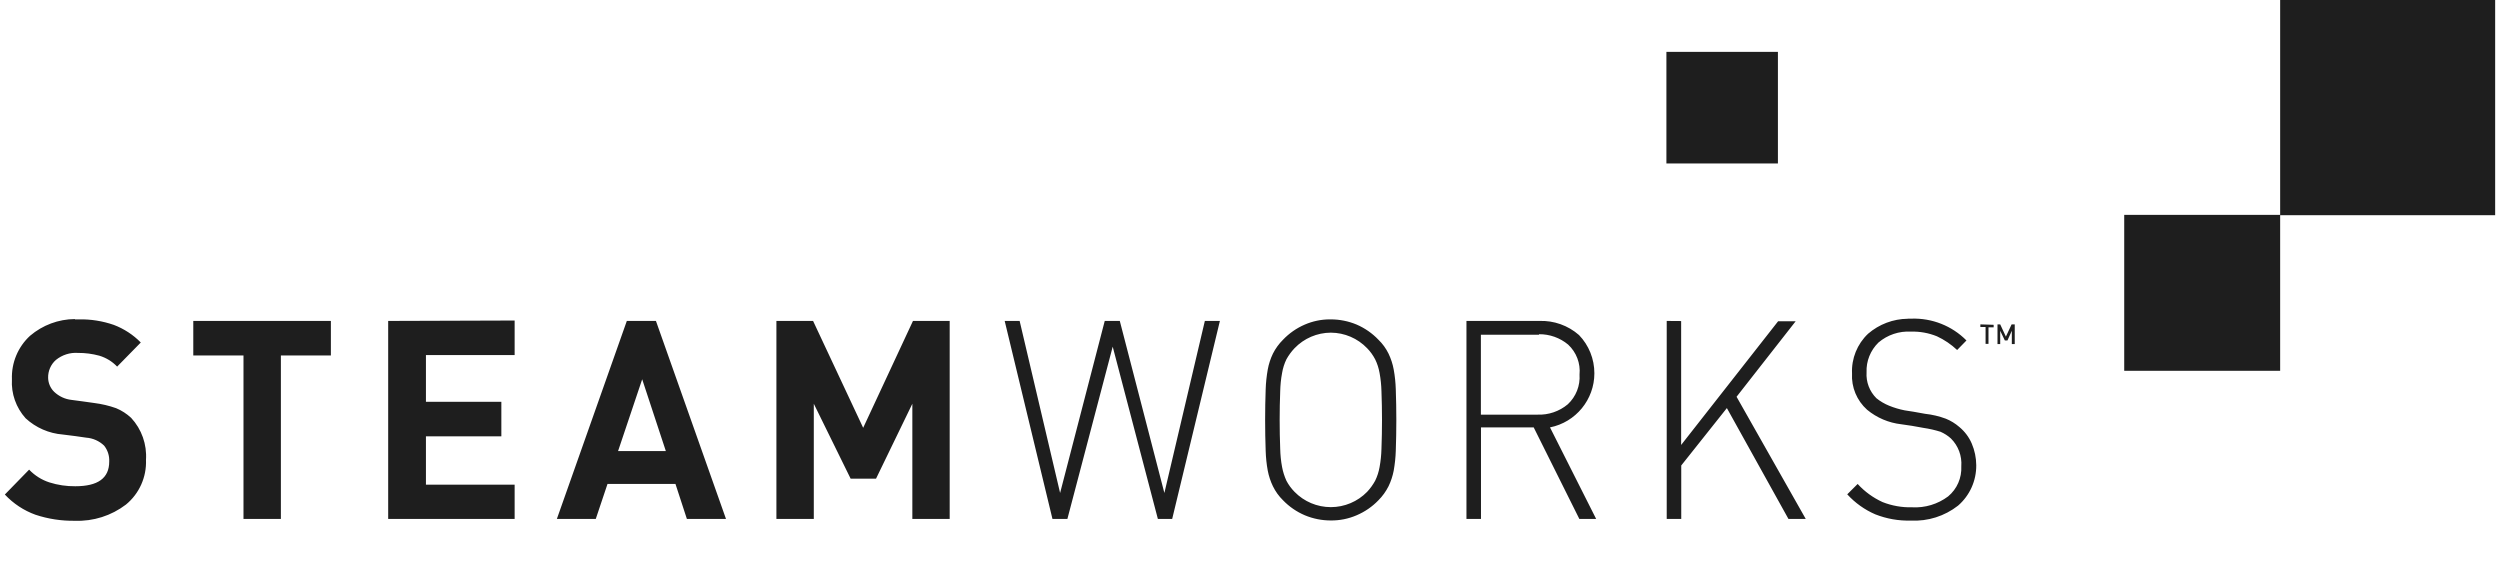 ﻿<?xml version="1.0" encoding="utf-8"?>
<svg version="1.1" xmlns:xlink="http://www.w3.org/1999/xlink" width="48px" height="11px" xmlns="http://www.w3.org/2000/svg">
  <defs>
    <pattern id="BGPattern" patternUnits="userSpaceOnUse" alignment="0 0" imageRepeat="None" />
    <mask fill="white" id="Clip7426">
      <path d="M 47.907 0  L 43.779 0  L 43.779 4.126  L 40.785 4.126  L 40.785 7.12  L 43.779 7.12  L 43.779 4.132  L 47.907 4.132  L 47.907 0  Z M 34.136 0.996  L 31.995 0.996  L 31.995 3.138  L 34.136 3.138  L 34.136 0.996  Z M 36.629 6.118  L 36.629 6.12  C 36.349 6.123  36.08 6.225  35.868 6.407  C 35.659 6.604  35.546 6.883  35.559 7.17  C 35.544 7.434  35.651 7.691  35.848 7.867  C 36.035 8.022  36.264 8.119  36.505 8.146  L 36.71 8.176  L 36.934 8.216  C 37.044 8.232  37.152 8.257  37.258 8.29  C 37.331 8.322  37.399 8.365  37.458 8.419  C 37.599 8.559  37.672 8.754  37.657 8.953  C 37.668 9.175  37.575 9.389  37.404 9.531  C 37.205 9.68  36.96 9.754  36.712 9.74  C 36.518 9.745  36.325 9.711  36.145 9.64  C 35.964 9.557  35.801 9.439  35.667 9.292  L 35.467 9.491  C 35.618 9.656  35.801 9.787  36.005 9.875  C 36.223 9.961  36.455 10.002  36.689 9.995  C 37.015 10.012  37.337 9.91  37.595 9.708  C 37.82 9.513  37.947 9.229  37.944 8.931  C 37.943 8.789  37.914 8.648  37.858 8.517  C 37.805 8.393  37.723 8.284  37.619 8.198  C 37.542 8.131  37.454 8.077  37.36 8.039  C 37.231 7.991  37.098 7.96  36.961 7.945  L 36.738 7.905  L 36.571 7.879  C 36.469 7.859  36.369 7.829  36.272 7.79  C 36.184 7.754  36.101 7.706  36.027 7.646  C 35.895 7.515  35.826 7.334  35.838 7.148  C 35.829 6.934  35.913 6.726  36.067 6.576  C 36.24 6.429  36.463 6.354  36.691 6.367  C 36.861 6.362  37.031 6.393  37.189 6.457  C 37.331 6.523  37.462 6.612  37.577 6.72  L 37.756 6.537  C 37.478 6.256  37.095 6.105  36.7 6.118  L 36.629 6.118  Z M 1.438 6.132  L 1.438 6.126  C 1.122 6.128  0.818 6.242  0.577 6.447  C 0.344 6.661  0.217 6.967  0.229 7.284  C 0.213 7.558  0.308 7.827  0.492 8.031  C 0.688 8.212  0.94 8.322  1.207 8.343  L 1.446 8.373  L 1.655 8.403  C 1.783 8.412  1.905 8.466  1.998 8.555  C 2.068 8.642  2.103 8.752  2.097 8.863  C 2.097 9.182  1.878 9.336  1.446 9.336  C 1.277 9.338  1.109 9.313  0.948 9.262  C 0.8 9.214  0.667 9.13  0.559 9.017  L 0.093 9.495  C 0.256 9.669  0.457 9.802  0.681 9.883  C 0.925 9.964  1.181 10.003  1.438 9.999  C 1.791 10.012  2.137 9.902  2.418 9.688  C 2.674 9.478  2.816 9.16  2.803 8.83  C 2.823 8.533  2.72 8.241  2.518 8.023  C 2.433 7.944  2.336 7.881  2.229 7.837  C 2.094 7.789  1.953 7.756  1.811 7.738  L 1.597 7.708  L 1.372 7.678  C 1.247 7.664  1.131 7.609  1.04 7.523  C 0.967 7.452  0.926 7.355  0.924 7.254  C 0.921 7.123  0.975 6.998  1.073 6.911  C 1.193 6.814  1.344 6.765  1.498 6.776  C 1.636 6.775  1.773 6.793  1.906 6.829  C 2.037 6.868  2.155 6.94  2.249 7.039  L 2.703 6.576  C 2.557 6.427  2.38 6.312  2.185 6.238  C 1.969 6.163  1.741 6.127  1.512 6.132  L 1.438 6.132  Z M 25.522 6.132  L 25.526 6.132  C 25.363 6.133  25.202 6.167  25.052 6.232  C 24.894 6.3  24.752 6.399  24.634 6.523  C 24.555 6.601  24.49 6.691  24.44 6.79  C 24.394 6.886  24.36 6.989  24.341 7.094  C 24.319 7.219  24.305 7.346  24.301 7.473  C 24.287 7.868  24.287 8.263  24.301 8.658  C 24.305 8.785  24.318 8.912  24.341 9.037  C 24.361 9.14  24.394 9.241  24.44 9.336  C 24.489 9.436  24.554 9.527  24.634 9.605  C 24.752 9.728  24.895 9.826  25.052 9.893  C 25.21 9.959  25.379 9.993  25.55 9.993  C 25.721 9.995  25.891 9.961  26.048 9.893  C 26.205 9.826  26.348 9.728  26.466 9.605  C 26.545 9.526  26.61 9.435  26.66 9.336  C 26.706 9.241  26.739 9.14  26.759 9.037  C 26.781 8.912  26.795 8.785  26.799 8.658  C 26.813 8.263  26.813 7.868  26.799 7.473  C 26.795 7.346  26.782 7.219  26.759 7.094  C 26.74 6.989  26.706 6.886  26.66 6.79  C 26.611 6.69  26.546 6.6  26.466 6.523  C 26.348 6.399  26.205 6.3  26.048 6.232  C 25.89 6.166  25.721 6.132  25.55 6.132  L 25.522 6.132  Z M 6.353 6.162  L 3.711 6.162  L 3.711 6.825  L 4.675 6.825  L 4.675 9.963  L 5.393 9.963  L 5.393 6.825  L 6.353 6.825  L 6.353 6.162  Z M 9.881 6.154  L 7.453 6.162  L 7.453 9.963  L 9.881 9.963  L 9.881 9.306  L 8.178 9.306  L 8.178 8.377  L 9.626 8.377  L 9.626 7.714  L 8.178 7.714  L 8.178 6.817  L 9.881 6.817  L 9.881 6.154  Z M 12.594 6.162  L 12.035 6.162  L 10.692 9.963  L 11.439 9.963  L 11.664 9.292  L 12.969 9.292  L 13.188 9.963  L 13.939 9.963  L 12.594 6.162  Z M 15.611 6.162  L 14.907 6.162  L 14.907 9.963  L 15.625 9.963  L 15.625 7.752  L 16.332 9.19  L 16.82 9.19  L 17.517 7.752  L 17.517 9.963  L 18.234 9.963  L 18.234 6.162  L 17.529 6.162  L 16.573 8.214  L 15.611 6.162  Z M 19.577 6.162  L 19.29 6.162  L 20.207 9.963  L 20.494 9.963  L 21.364 6.656  L 22.231 9.963  L 22.506 9.963  L 23.422 6.162  L 23.133 6.162  L 22.356 9.465  L 21.5 6.162  L 21.211 6.162  L 20.354 9.465  L 19.577 6.162  Z M 29.556 6.162  L 28.156 6.162  L 28.156 9.963  L 28.435 9.963  L 28.435 8.206  L 29.447 8.206  L 30.323 9.963  L 30.646 9.963  L 29.76 8.206  C 30.255 8.107  30.612 7.672  30.612 7.167  C 30.612 6.893  30.507 6.63  30.317 6.433  C 30.107 6.249  29.835 6.152  29.556 6.162  Z M 32.278 6.164  L 32.001 6.162  L 32.001 9.963  L 32.28 9.963  L 32.28 8.937  L 33.156 7.835  L 34.338 9.963  L 34.67 9.963  L 33.342 7.618  L 34.477 6.168  L 34.14 6.168  L 32.278 8.543  L 32.278 6.164  Z M 38.404 6.228  L 38.352 6.228  L 38.352 6.606  L 38.404 6.606  L 38.404 6.351  L 38.493 6.537  L 38.543 6.537  L 38.627 6.351  L 38.627 6.606  L 38.683 6.606  L 38.683 6.228  L 38.623 6.228  L 38.513 6.463  L 38.404 6.228  Z M 38.278 6.236  L 38.023 6.228  L 38.023 6.278  L 38.123 6.278  L 38.123 6.602  L 38.179 6.602  L 38.179 6.285  L 38.278 6.285  L 38.278 6.236  Z M 24.855 6.686  C 25.037 6.496  25.289 6.388  25.552 6.387  C 25.815 6.388  26.067 6.496  26.249 6.686  C 26.311 6.749  26.362 6.821  26.403 6.899  C 26.444 6.982  26.472 7.071  26.488 7.162  C 26.509 7.277  26.521 7.394  26.524 7.511  C 26.538 7.88  26.538 8.249  26.524 8.618  C 26.521 8.735  26.509 8.852  26.488 8.967  C 26.472 9.058  26.444 9.147  26.403 9.23  C 26.361 9.307  26.309 9.379  26.249 9.443  C 26.066 9.631  25.814 9.737  25.552 9.737  C 25.289 9.737  25.038 9.631  24.855 9.443  C 24.793 9.38  24.74 9.308  24.699 9.23  C 24.661 9.146  24.633 9.058  24.616 8.967  C 24.594 8.852  24.583 8.735  24.58 8.618  C 24.566 8.249  24.566 7.88  24.58 7.511  C 24.583 7.394  24.594 7.277  24.616 7.162  C 24.631 7.071  24.659 6.982  24.699 6.899  C 24.742 6.822  24.794 6.75  24.855 6.686  Z M 29.548 6.427  L 29.55 6.417  C 29.754 6.415  29.952 6.486  30.108 6.616  C 30.267 6.764  30.348 6.976  30.327 7.192  C 30.342 7.406  30.259 7.615  30.102 7.762  C 29.939 7.899  29.73 7.97  29.516 7.961  L 28.433 7.961  L 28.433 6.427  L 29.518 6.427  L 29.548 6.427  Z M 11.867 8.66  L 12.33 7.282  L 12.784 8.66  L 11.867 8.66  Z " fill-rule="evenodd" />
    </mask>
  </defs>
  <g>
    <path d="M 47.907 0  L 43.779 0  L 43.779 4.126  L 40.785 4.126  L 40.785 7.12  L 43.779 7.12  L 43.779 4.132  L 47.907 4.132  L 47.907 0  Z M 34.136 0.996  L 31.995 0.996  L 31.995 3.138  L 34.136 3.138  L 34.136 0.996  Z M 36.629 6.118  L 36.629 6.12  C 36.349 6.123  36.08 6.225  35.868 6.407  C 35.659 6.604  35.546 6.883  35.559 7.17  C 35.544 7.434  35.651 7.691  35.848 7.867  C 36.035 8.022  36.264 8.119  36.505 8.146  L 36.71 8.176  L 36.934 8.216  C 37.044 8.232  37.152 8.257  37.258 8.29  C 37.331 8.322  37.399 8.365  37.458 8.419  C 37.599 8.559  37.672 8.754  37.657 8.953  C 37.668 9.175  37.575 9.389  37.404 9.531  C 37.205 9.68  36.96 9.754  36.712 9.74  C 36.518 9.745  36.325 9.711  36.145 9.64  C 35.964 9.557  35.801 9.439  35.667 9.292  L 35.467 9.491  C 35.618 9.656  35.801 9.787  36.005 9.875  C 36.223 9.961  36.455 10.002  36.689 9.995  C 37.015 10.012  37.337 9.91  37.595 9.708  C 37.82 9.513  37.947 9.229  37.944 8.931  C 37.943 8.789  37.914 8.648  37.858 8.517  C 37.805 8.393  37.723 8.284  37.619 8.198  C 37.542 8.131  37.454 8.077  37.36 8.039  C 37.231 7.991  37.098 7.96  36.961 7.945  L 36.738 7.905  L 36.571 7.879  C 36.469 7.859  36.369 7.829  36.272 7.79  C 36.184 7.754  36.101 7.706  36.027 7.646  C 35.895 7.515  35.826 7.334  35.838 7.148  C 35.829 6.934  35.913 6.726  36.067 6.576  C 36.24 6.429  36.463 6.354  36.691 6.367  C 36.861 6.362  37.031 6.393  37.189 6.457  C 37.331 6.523  37.462 6.612  37.577 6.72  L 37.756 6.537  C 37.478 6.256  37.095 6.105  36.7 6.118  L 36.629 6.118  Z M 1.438 6.132  L 1.438 6.126  C 1.122 6.128  0.818 6.242  0.577 6.447  C 0.344 6.661  0.217 6.967  0.229 7.284  C 0.213 7.558  0.308 7.827  0.492 8.031  C 0.688 8.212  0.94 8.322  1.207 8.343  L 1.446 8.373  L 1.655 8.403  C 1.783 8.412  1.905 8.466  1.998 8.555  C 2.068 8.642  2.103 8.752  2.097 8.863  C 2.097 9.182  1.878 9.336  1.446 9.336  C 1.277 9.338  1.109 9.313  0.948 9.262  C 0.8 9.214  0.667 9.13  0.559 9.017  L 0.093 9.495  C 0.256 9.669  0.457 9.802  0.681 9.883  C 0.925 9.964  1.181 10.003  1.438 9.999  C 1.791 10.012  2.137 9.902  2.418 9.688  C 2.674 9.478  2.816 9.16  2.803 8.83  C 2.823 8.533  2.72 8.241  2.518 8.023  C 2.433 7.944  2.336 7.881  2.229 7.837  C 2.094 7.789  1.953 7.756  1.811 7.738  L 1.597 7.708  L 1.372 7.678  C 1.247 7.664  1.131 7.609  1.04 7.523  C 0.967 7.452  0.926 7.355  0.924 7.254  C 0.921 7.123  0.975 6.998  1.073 6.911  C 1.193 6.814  1.344 6.765  1.498 6.776  C 1.636 6.775  1.773 6.793  1.906 6.829  C 2.037 6.868  2.155 6.94  2.249 7.039  L 2.703 6.576  C 2.557 6.427  2.38 6.312  2.185 6.238  C 1.969 6.163  1.741 6.127  1.512 6.132  L 1.438 6.132  Z M 25.522 6.132  L 25.526 6.132  C 25.363 6.133  25.202 6.167  25.052 6.232  C 24.894 6.3  24.752 6.399  24.634 6.523  C 24.555 6.601  24.49 6.691  24.44 6.79  C 24.394 6.886  24.36 6.989  24.341 7.094  C 24.319 7.219  24.305 7.346  24.301 7.473  C 24.287 7.868  24.287 8.263  24.301 8.658  C 24.305 8.785  24.318 8.912  24.341 9.037  C 24.361 9.14  24.394 9.241  24.44 9.336  C 24.489 9.436  24.554 9.527  24.634 9.605  C 24.752 9.728  24.895 9.826  25.052 9.893  C 25.21 9.959  25.379 9.993  25.55 9.993  C 25.721 9.995  25.891 9.961  26.048 9.893  C 26.205 9.826  26.348 9.728  26.466 9.605  C 26.545 9.526  26.61 9.435  26.66 9.336  C 26.706 9.241  26.739 9.14  26.759 9.037  C 26.781 8.912  26.795 8.785  26.799 8.658  C 26.813 8.263  26.813 7.868  26.799 7.473  C 26.795 7.346  26.782 7.219  26.759 7.094  C 26.74 6.989  26.706 6.886  26.66 6.79  C 26.611 6.69  26.546 6.6  26.466 6.523  C 26.348 6.399  26.205 6.3  26.048 6.232  C 25.89 6.166  25.721 6.132  25.55 6.132  L 25.522 6.132  Z M 6.353 6.162  L 3.711 6.162  L 3.711 6.825  L 4.675 6.825  L 4.675 9.963  L 5.393 9.963  L 5.393 6.825  L 6.353 6.825  L 6.353 6.162  Z M 9.881 6.154  L 7.453 6.162  L 7.453 9.963  L 9.881 9.963  L 9.881 9.306  L 8.178 9.306  L 8.178 8.377  L 9.626 8.377  L 9.626 7.714  L 8.178 7.714  L 8.178 6.817  L 9.881 6.817  L 9.881 6.154  Z M 12.594 6.162  L 12.035 6.162  L 10.692 9.963  L 11.439 9.963  L 11.664 9.292  L 12.969 9.292  L 13.188 9.963  L 13.939 9.963  L 12.594 6.162  Z M 15.611 6.162  L 14.907 6.162  L 14.907 9.963  L 15.625 9.963  L 15.625 7.752  L 16.332 9.19  L 16.82 9.19  L 17.517 7.752  L 17.517 9.963  L 18.234 9.963  L 18.234 6.162  L 17.529 6.162  L 16.573 8.214  L 15.611 6.162  Z M 19.577 6.162  L 19.29 6.162  L 20.207 9.963  L 20.494 9.963  L 21.364 6.656  L 22.231 9.963  L 22.506 9.963  L 23.422 6.162  L 23.133 6.162  L 22.356 9.465  L 21.5 6.162  L 21.211 6.162  L 20.354 9.465  L 19.577 6.162  Z M 29.556 6.162  L 28.156 6.162  L 28.156 9.963  L 28.435 9.963  L 28.435 8.206  L 29.447 8.206  L 30.323 9.963  L 30.646 9.963  L 29.76 8.206  C 30.255 8.107  30.612 7.672  30.612 7.167  C 30.612 6.893  30.507 6.63  30.317 6.433  C 30.107 6.249  29.835 6.152  29.556 6.162  Z M 32.278 6.164  L 32.001 6.162  L 32.001 9.963  L 32.28 9.963  L 32.28 8.937  L 33.156 7.835  L 34.338 9.963  L 34.67 9.963  L 33.342 7.618  L 34.477 6.168  L 34.14 6.168  L 32.278 8.543  L 32.278 6.164  Z M 38.404 6.228  L 38.352 6.228  L 38.352 6.606  L 38.404 6.606  L 38.404 6.351  L 38.493 6.537  L 38.543 6.537  L 38.627 6.351  L 38.627 6.606  L 38.683 6.606  L 38.683 6.228  L 38.623 6.228  L 38.513 6.463  L 38.404 6.228  Z M 38.278 6.236  L 38.023 6.228  L 38.023 6.278  L 38.123 6.278  L 38.123 6.602  L 38.179 6.602  L 38.179 6.285  L 38.278 6.285  L 38.278 6.236  Z M 24.855 6.686  C 25.037 6.496  25.289 6.388  25.552 6.387  C 25.815 6.388  26.067 6.496  26.249 6.686  C 26.311 6.749  26.362 6.821  26.403 6.899  C 26.444 6.982  26.472 7.071  26.488 7.162  C 26.509 7.277  26.521 7.394  26.524 7.511  C 26.538 7.88  26.538 8.249  26.524 8.618  C 26.521 8.735  26.509 8.852  26.488 8.967  C 26.472 9.058  26.444 9.147  26.403 9.23  C 26.361 9.307  26.309 9.379  26.249 9.443  C 26.066 9.631  25.814 9.737  25.552 9.737  C 25.289 9.737  25.038 9.631  24.855 9.443  C 24.793 9.38  24.74 9.308  24.699 9.23  C 24.661 9.146  24.633 9.058  24.616 8.967  C 24.594 8.852  24.583 8.735  24.58 8.618  C 24.566 8.249  24.566 7.88  24.58 7.511  C 24.583 7.394  24.594 7.277  24.616 7.162  C 24.631 7.071  24.659 6.982  24.699 6.899  C 24.742 6.822  24.794 6.75  24.855 6.686  Z M 29.548 6.427  L 29.55 6.417  C 29.754 6.415  29.952 6.486  30.108 6.616  C 30.267 6.764  30.348 6.976  30.327 7.192  C 30.342 7.406  30.259 7.615  30.102 7.762  C 29.939 7.899  29.73 7.97  29.516 7.961  L 28.433 7.961  L 28.433 6.427  L 29.518 6.427  L 29.548 6.427  Z M 11.867 8.66  L 12.33 7.282  L 12.784 8.66  L 11.867 8.66  Z " fill-rule="nonzero" fill="rgba(30, 30, 30, 1)" stroke="none" class="fill" />
    <path d="M 47.907 0  L 43.779 0  L 43.779 4.126  L 40.785 4.126  L 40.785 7.12  L 43.779 7.12  L 43.779 4.132  L 47.907 4.132  L 47.907 0  Z " stroke-width="0" stroke-dasharray="0" stroke="rgba(255, 255, 255, 0)" fill="none" class="stroke" mask="url(#Clip7426)" />
    <path d="M 34.136 0.996  L 31.995 0.996  L 31.995 3.138  L 34.136 3.138  L 34.136 0.996  Z " stroke-width="0" stroke-dasharray="0" stroke="rgba(255, 255, 255, 0)" fill="none" class="stroke" mask="url(#Clip7426)" />
    <path d="M 36.629 6.118  L 36.629 6.12  C 36.349 6.123  36.08 6.225  35.868 6.407  C 35.659 6.604  35.546 6.883  35.559 7.17  C 35.544 7.434  35.651 7.691  35.848 7.867  C 36.035 8.022  36.264 8.119  36.505 8.146  L 36.71 8.176  L 36.934 8.216  C 37.044 8.232  37.152 8.257  37.258 8.29  C 37.331 8.322  37.399 8.365  37.458 8.419  C 37.599 8.559  37.672 8.754  37.657 8.953  C 37.668 9.175  37.575 9.389  37.404 9.531  C 37.205 9.68  36.96 9.754  36.712 9.74  C 36.518 9.745  36.325 9.711  36.145 9.64  C 35.964 9.557  35.801 9.439  35.667 9.292  L 35.467 9.491  C 35.618 9.656  35.801 9.787  36.005 9.875  C 36.223 9.961  36.455 10.002  36.689 9.995  C 37.015 10.012  37.337 9.91  37.595 9.708  C 37.82 9.513  37.947 9.229  37.944 8.931  C 37.943 8.789  37.914 8.648  37.858 8.517  C 37.805 8.393  37.723 8.284  37.619 8.198  C 37.542 8.131  37.454 8.077  37.36 8.039  C 37.231 7.991  37.098 7.96  36.961 7.945  L 36.738 7.905  L 36.571 7.879  C 36.469 7.859  36.369 7.829  36.272 7.79  C 36.184 7.754  36.101 7.706  36.027 7.646  C 35.895 7.515  35.826 7.334  35.838 7.148  C 35.829 6.934  35.913 6.726  36.067 6.576  C 36.24 6.429  36.463 6.354  36.691 6.367  C 36.861 6.362  37.031 6.393  37.189 6.457  C 37.331 6.523  37.462 6.612  37.577 6.72  L 37.756 6.537  C 37.478 6.256  37.095 6.105  36.7 6.118  L 36.629 6.118  Z " stroke-width="0" stroke-dasharray="0" stroke="rgba(255, 255, 255, 0)" fill="none" class="stroke" mask="url(#Clip7426)" />
    <path d="M 1.438 6.132  L 1.438 6.126  C 1.122 6.128  0.818 6.242  0.577 6.447  C 0.344 6.661  0.217 6.967  0.229 7.284  C 0.213 7.558  0.308 7.827  0.492 8.031  C 0.688 8.212  0.94 8.322  1.207 8.343  L 1.446 8.373  L 1.655 8.403  C 1.783 8.412  1.905 8.466  1.998 8.555  C 2.068 8.642  2.103 8.752  2.097 8.863  C 2.097 9.182  1.878 9.336  1.446 9.336  C 1.277 9.338  1.109 9.313  0.948 9.262  C 0.8 9.214  0.667 9.13  0.559 9.017  L 0.093 9.495  C 0.256 9.669  0.457 9.802  0.681 9.883  C 0.925 9.964  1.181 10.003  1.438 9.999  C 1.791 10.012  2.137 9.902  2.418 9.688  C 2.674 9.478  2.816 9.16  2.803 8.83  C 2.823 8.533  2.72 8.241  2.518 8.023  C 2.433 7.944  2.336 7.881  2.229 7.837  C 2.094 7.789  1.953 7.756  1.811 7.738  L 1.597 7.708  L 1.372 7.678  C 1.247 7.664  1.131 7.609  1.04 7.523  C 0.967 7.452  0.926 7.355  0.924 7.254  C 0.921 7.123  0.975 6.998  1.073 6.911  C 1.193 6.814  1.344 6.765  1.498 6.776  C 1.636 6.775  1.773 6.793  1.906 6.829  C 2.037 6.868  2.155 6.94  2.249 7.039  L 2.703 6.576  C 2.557 6.427  2.38 6.312  2.185 6.238  C 1.969 6.163  1.741 6.127  1.512 6.132  L 1.438 6.132  Z " stroke-width="0" stroke-dasharray="0" stroke="rgba(255, 255, 255, 0)" fill="none" class="stroke" mask="url(#Clip7426)" />
    <path d="M 25.522 6.132  L 25.526 6.132  C 25.363 6.133  25.202 6.167  25.052 6.232  C 24.894 6.3  24.752 6.399  24.634 6.523  C 24.555 6.601  24.49 6.691  24.44 6.79  C 24.394 6.886  24.36 6.989  24.341 7.094  C 24.319 7.219  24.305 7.346  24.301 7.473  C 24.287 7.868  24.287 8.263  24.301 8.658  C 24.305 8.785  24.318 8.912  24.341 9.037  C 24.361 9.14  24.394 9.241  24.44 9.336  C 24.489 9.436  24.554 9.527  24.634 9.605  C 24.752 9.728  24.895 9.826  25.052 9.893  C 25.21 9.959  25.379 9.993  25.55 9.993  C 25.721 9.995  25.891 9.961  26.048 9.893  C 26.205 9.826  26.348 9.728  26.466 9.605  C 26.545 9.526  26.61 9.435  26.66 9.336  C 26.706 9.241  26.739 9.14  26.759 9.037  C 26.781 8.912  26.795 8.785  26.799 8.658  C 26.813 8.263  26.813 7.868  26.799 7.473  C 26.795 7.346  26.782 7.219  26.759 7.094  C 26.74 6.989  26.706 6.886  26.66 6.79  C 26.611 6.69  26.546 6.6  26.466 6.523  C 26.348 6.399  26.205 6.3  26.048 6.232  C 25.89 6.166  25.721 6.132  25.55 6.132  L 25.522 6.132  Z " stroke-width="0" stroke-dasharray="0" stroke="rgba(255, 255, 255, 0)" fill="none" class="stroke" mask="url(#Clip7426)" />
    <path d="M 6.353 6.162  L 3.711 6.162  L 3.711 6.825  L 4.675 6.825  L 4.675 9.963  L 5.393 9.963  L 5.393 6.825  L 6.353 6.825  L 6.353 6.162  Z " stroke-width="0" stroke-dasharray="0" stroke="rgba(255, 255, 255, 0)" fill="none" class="stroke" mask="url(#Clip7426)" />
    <path d="M 9.881 6.154  L 7.453 6.162  L 7.453 9.963  L 9.881 9.963  L 9.881 9.306  L 8.178 9.306  L 8.178 8.377  L 9.626 8.377  L 9.626 7.714  L 8.178 7.714  L 8.178 6.817  L 9.881 6.817  L 9.881 6.154  Z " stroke-width="0" stroke-dasharray="0" stroke="rgba(255, 255, 255, 0)" fill="none" class="stroke" mask="url(#Clip7426)" />
    <path d="M 12.594 6.162  L 12.035 6.162  L 10.692 9.963  L 11.439 9.963  L 11.664 9.292  L 12.969 9.292  L 13.188 9.963  L 13.939 9.963  L 12.594 6.162  Z " stroke-width="0" stroke-dasharray="0" stroke="rgba(255, 255, 255, 0)" fill="none" class="stroke" mask="url(#Clip7426)" />
    <path d="M 15.611 6.162  L 14.907 6.162  L 14.907 9.963  L 15.625 9.963  L 15.625 7.752  L 16.332 9.19  L 16.82 9.19  L 17.517 7.752  L 17.517 9.963  L 18.234 9.963  L 18.234 6.162  L 17.529 6.162  L 16.573 8.214  L 15.611 6.162  Z " stroke-width="0" stroke-dasharray="0" stroke="rgba(255, 255, 255, 0)" fill="none" class="stroke" mask="url(#Clip7426)" />
    <path d="M 19.577 6.162  L 19.29 6.162  L 20.207 9.963  L 20.494 9.963  L 21.364 6.656  L 22.231 9.963  L 22.506 9.963  L 23.422 6.162  L 23.133 6.162  L 22.356 9.465  L 21.5 6.162  L 21.211 6.162  L 20.354 9.465  L 19.577 6.162  Z " stroke-width="0" stroke-dasharray="0" stroke="rgba(255, 255, 255, 0)" fill="none" class="stroke" mask="url(#Clip7426)" />
    <path d="M 29.556 6.162  L 28.156 6.162  L 28.156 9.963  L 28.435 9.963  L 28.435 8.206  L 29.447 8.206  L 30.323 9.963  L 30.646 9.963  L 29.76 8.206  C 30.255 8.107  30.612 7.672  30.612 7.167  C 30.612 6.893  30.507 6.63  30.317 6.433  C 30.107 6.249  29.835 6.152  29.556 6.162  Z " stroke-width="0" stroke-dasharray="0" stroke="rgba(255, 255, 255, 0)" fill="none" class="stroke" mask="url(#Clip7426)" />
    <path d="M 32.278 6.164  L 32.001 6.162  L 32.001 9.963  L 32.28 9.963  L 32.28 8.937  L 33.156 7.835  L 34.338 9.963  L 34.67 9.963  L 33.342 7.618  L 34.477 6.168  L 34.14 6.168  L 32.278 8.543  L 32.278 6.164  Z " stroke-width="0" stroke-dasharray="0" stroke="rgba(255, 255, 255, 0)" fill="none" class="stroke" mask="url(#Clip7426)" />
    <path d="M 38.404 6.228  L 38.352 6.228  L 38.352 6.606  L 38.404 6.606  L 38.404 6.351  L 38.493 6.537  L 38.543 6.537  L 38.627 6.351  L 38.627 6.606  L 38.683 6.606  L 38.683 6.228  L 38.623 6.228  L 38.513 6.463  L 38.404 6.228  Z " stroke-width="0" stroke-dasharray="0" stroke="rgba(255, 255, 255, 0)" fill="none" class="stroke" mask="url(#Clip7426)" />
    <path d="M 38.278 6.236  L 38.023 6.228  L 38.023 6.278  L 38.123 6.278  L 38.123 6.602  L 38.179 6.602  L 38.179 6.285  L 38.278 6.285  L 38.278 6.236  Z " stroke-width="0" stroke-dasharray="0" stroke="rgba(255, 255, 255, 0)" fill="none" class="stroke" mask="url(#Clip7426)" />
    <path d="M 24.855 6.686  C 25.037 6.496  25.289 6.388  25.552 6.387  C 25.815 6.388  26.067 6.496  26.249 6.686  C 26.311 6.749  26.362 6.821  26.403 6.899  C 26.444 6.982  26.472 7.071  26.488 7.162  C 26.509 7.277  26.521 7.394  26.524 7.511  C 26.538 7.88  26.538 8.249  26.524 8.618  C 26.521 8.735  26.509 8.852  26.488 8.967  C 26.472 9.058  26.444 9.147  26.403 9.23  C 26.361 9.307  26.309 9.379  26.249 9.443  C 26.066 9.631  25.814 9.737  25.552 9.737  C 25.289 9.737  25.038 9.631  24.855 9.443  C 24.793 9.38  24.74 9.308  24.699 9.23  C 24.661 9.146  24.633 9.058  24.616 8.967  C 24.594 8.852  24.583 8.735  24.58 8.618  C 24.566 8.249  24.566 7.88  24.58 7.511  C 24.583 7.394  24.594 7.277  24.616 7.162  C 24.631 7.071  24.659 6.982  24.699 6.899  C 24.742 6.822  24.794 6.75  24.855 6.686  Z " stroke-width="0" stroke-dasharray="0" stroke="rgba(255, 255, 255, 0)" fill="none" class="stroke" mask="url(#Clip7426)" />
    <path d="M 29.548 6.427  L 29.55 6.417  C 29.754 6.415  29.952 6.486  30.108 6.616  C 30.267 6.764  30.348 6.976  30.327 7.192  C 30.342 7.406  30.259 7.615  30.102 7.762  C 29.939 7.899  29.73 7.97  29.516 7.961  L 28.433 7.961  L 28.433 6.427  L 29.518 6.427  L 29.548 6.427  Z " stroke-width="0" stroke-dasharray="0" stroke="rgba(255, 255, 255, 0)" fill="none" class="stroke" mask="url(#Clip7426)" />
    <path d="M 11.867 8.66  L 12.33 7.282  L 12.784 8.66  L 11.867 8.66  Z " stroke-width="0" stroke-dasharray="0" stroke="rgba(255, 255, 255, 0)" fill="none" class="stroke" mask="url(#Clip7426)" />
  </g>
</svg>